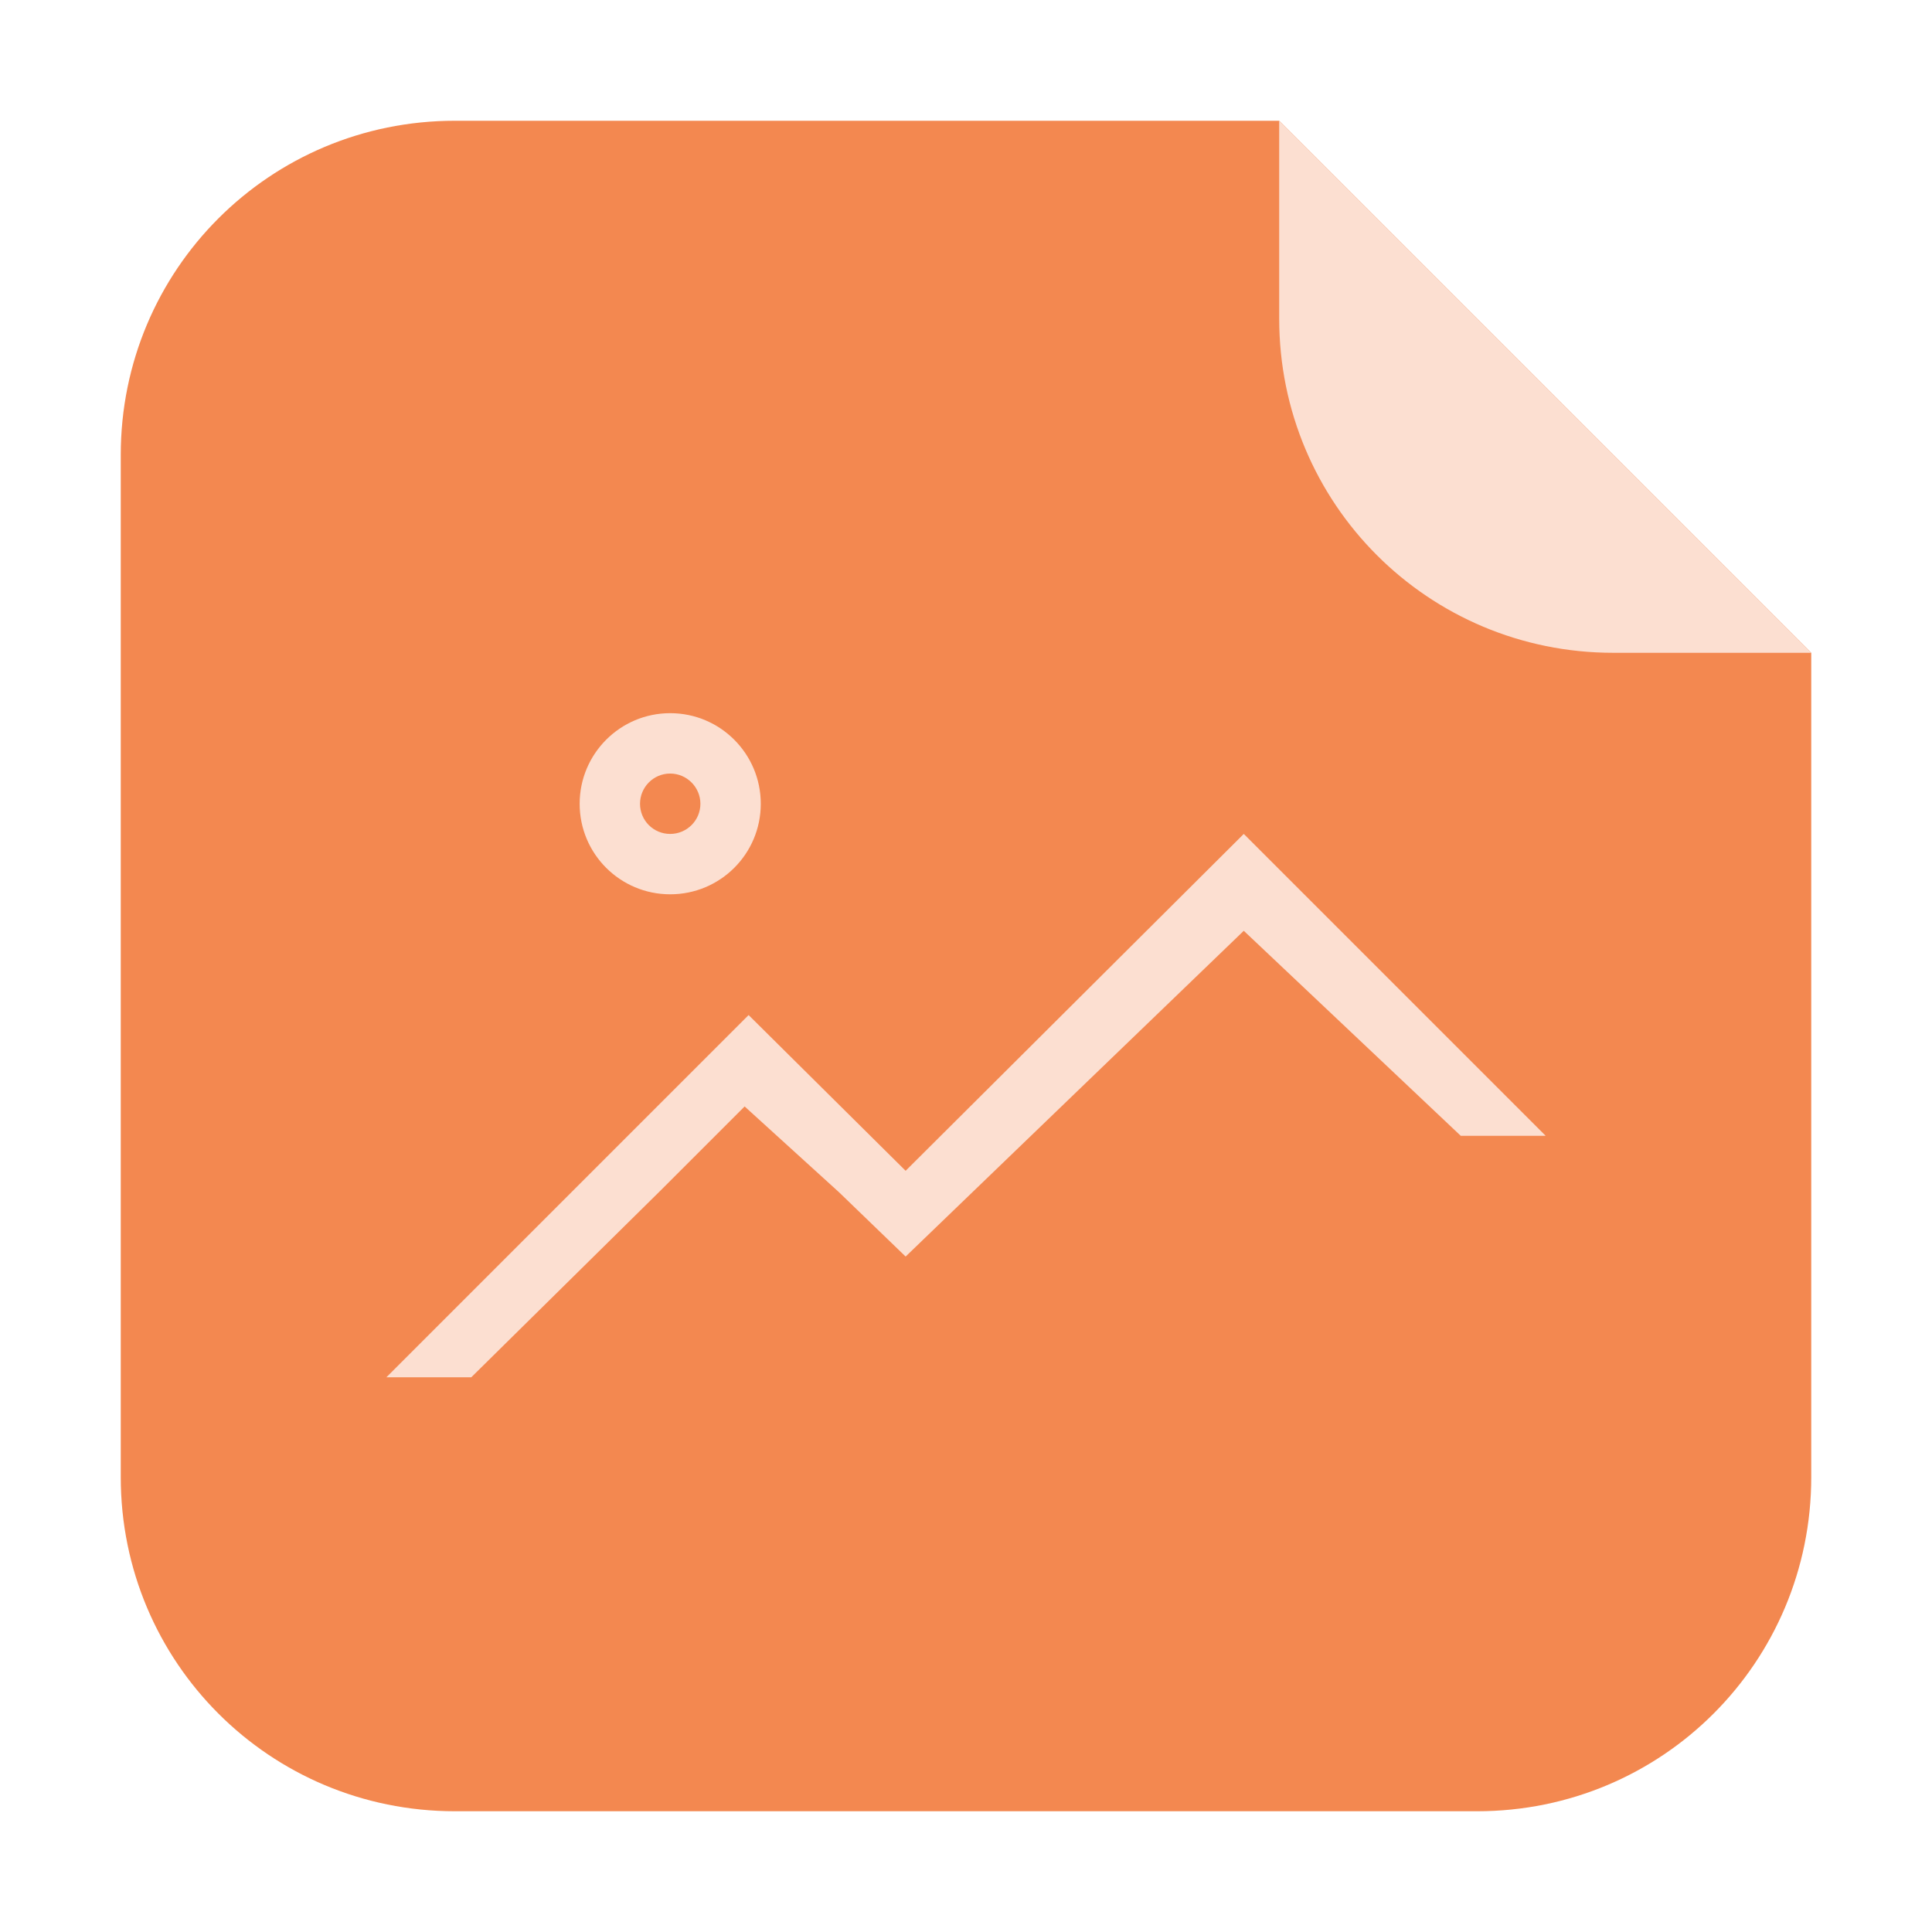 <?xml version="1.0" encoding="UTF-8"?>
<svg xmlns="http://www.w3.org/2000/svg" xmlns:xlink="http://www.w3.org/1999/xlink" width="36pt" height="36pt" viewBox="0 0 36 36" version="1.1">
<g id="surface1">
<path style=" stroke:none;fill-rule:evenodd;fill:rgb(95.294%,53.333%,31.373%);fill-opacity:1;" d="M 23.836 2.25 L 8.477 2.25 C 5.027 2.25 2.25 5.027 2.25 8.477 L 2.25 27.523 C 2.25 30.973 5.027 33.75 8.477 33.75 L 27.523 33.75 C 30.973 33.75 33.75 30.973 33.75 27.523 L 33.75 12.164 Z M 23.836 2.25 "/>
<path style=" stroke:none;fill-rule:evenodd;fill:rgb(98.824%,87.451%,81.961%);fill-opacity:1;" d="M 33.75 12.164 L 23.836 2.25 L 23.836 5.938 C 23.836 9.387 26.613 12.164 30.062 12.164 Z M 33.75 12.164 "/>
<path style=" stroke:none;fill-rule:nonzero;fill:rgb(98.824%,87.451%,81.961%);fill-opacity:1;" d="M 12.488 13.289 C 11.555 13.289 10.801 14.047 10.801 14.977 C 10.801 15.91 11.555 16.664 12.488 16.664 C 13.422 16.664 14.176 15.91 14.176 14.977 C 14.176 14.047 13.422 13.289 12.488 13.289 M 12.488 14.414 C 12.797 14.414 13.051 14.668 13.051 14.977 C 13.051 15.289 12.797 15.539 12.488 15.539 C 12.176 15.539 11.926 15.289 11.926 14.977 C 11.926 14.668 12.176 14.414 12.488 14.414 M 23.176 15.539 L 16.875 21.816 L 13.949 18.914 L 7.199 25.664 L 8.781 25.664 L 12.293 22.199 L 13.875 20.617 L 15.633 22.215 L 16.875 23.414 L 23.176 17.344 L 27.219 21.164 L 28.801 21.164 Z M 23.176 15.539 "/>
</g>
</svg>

